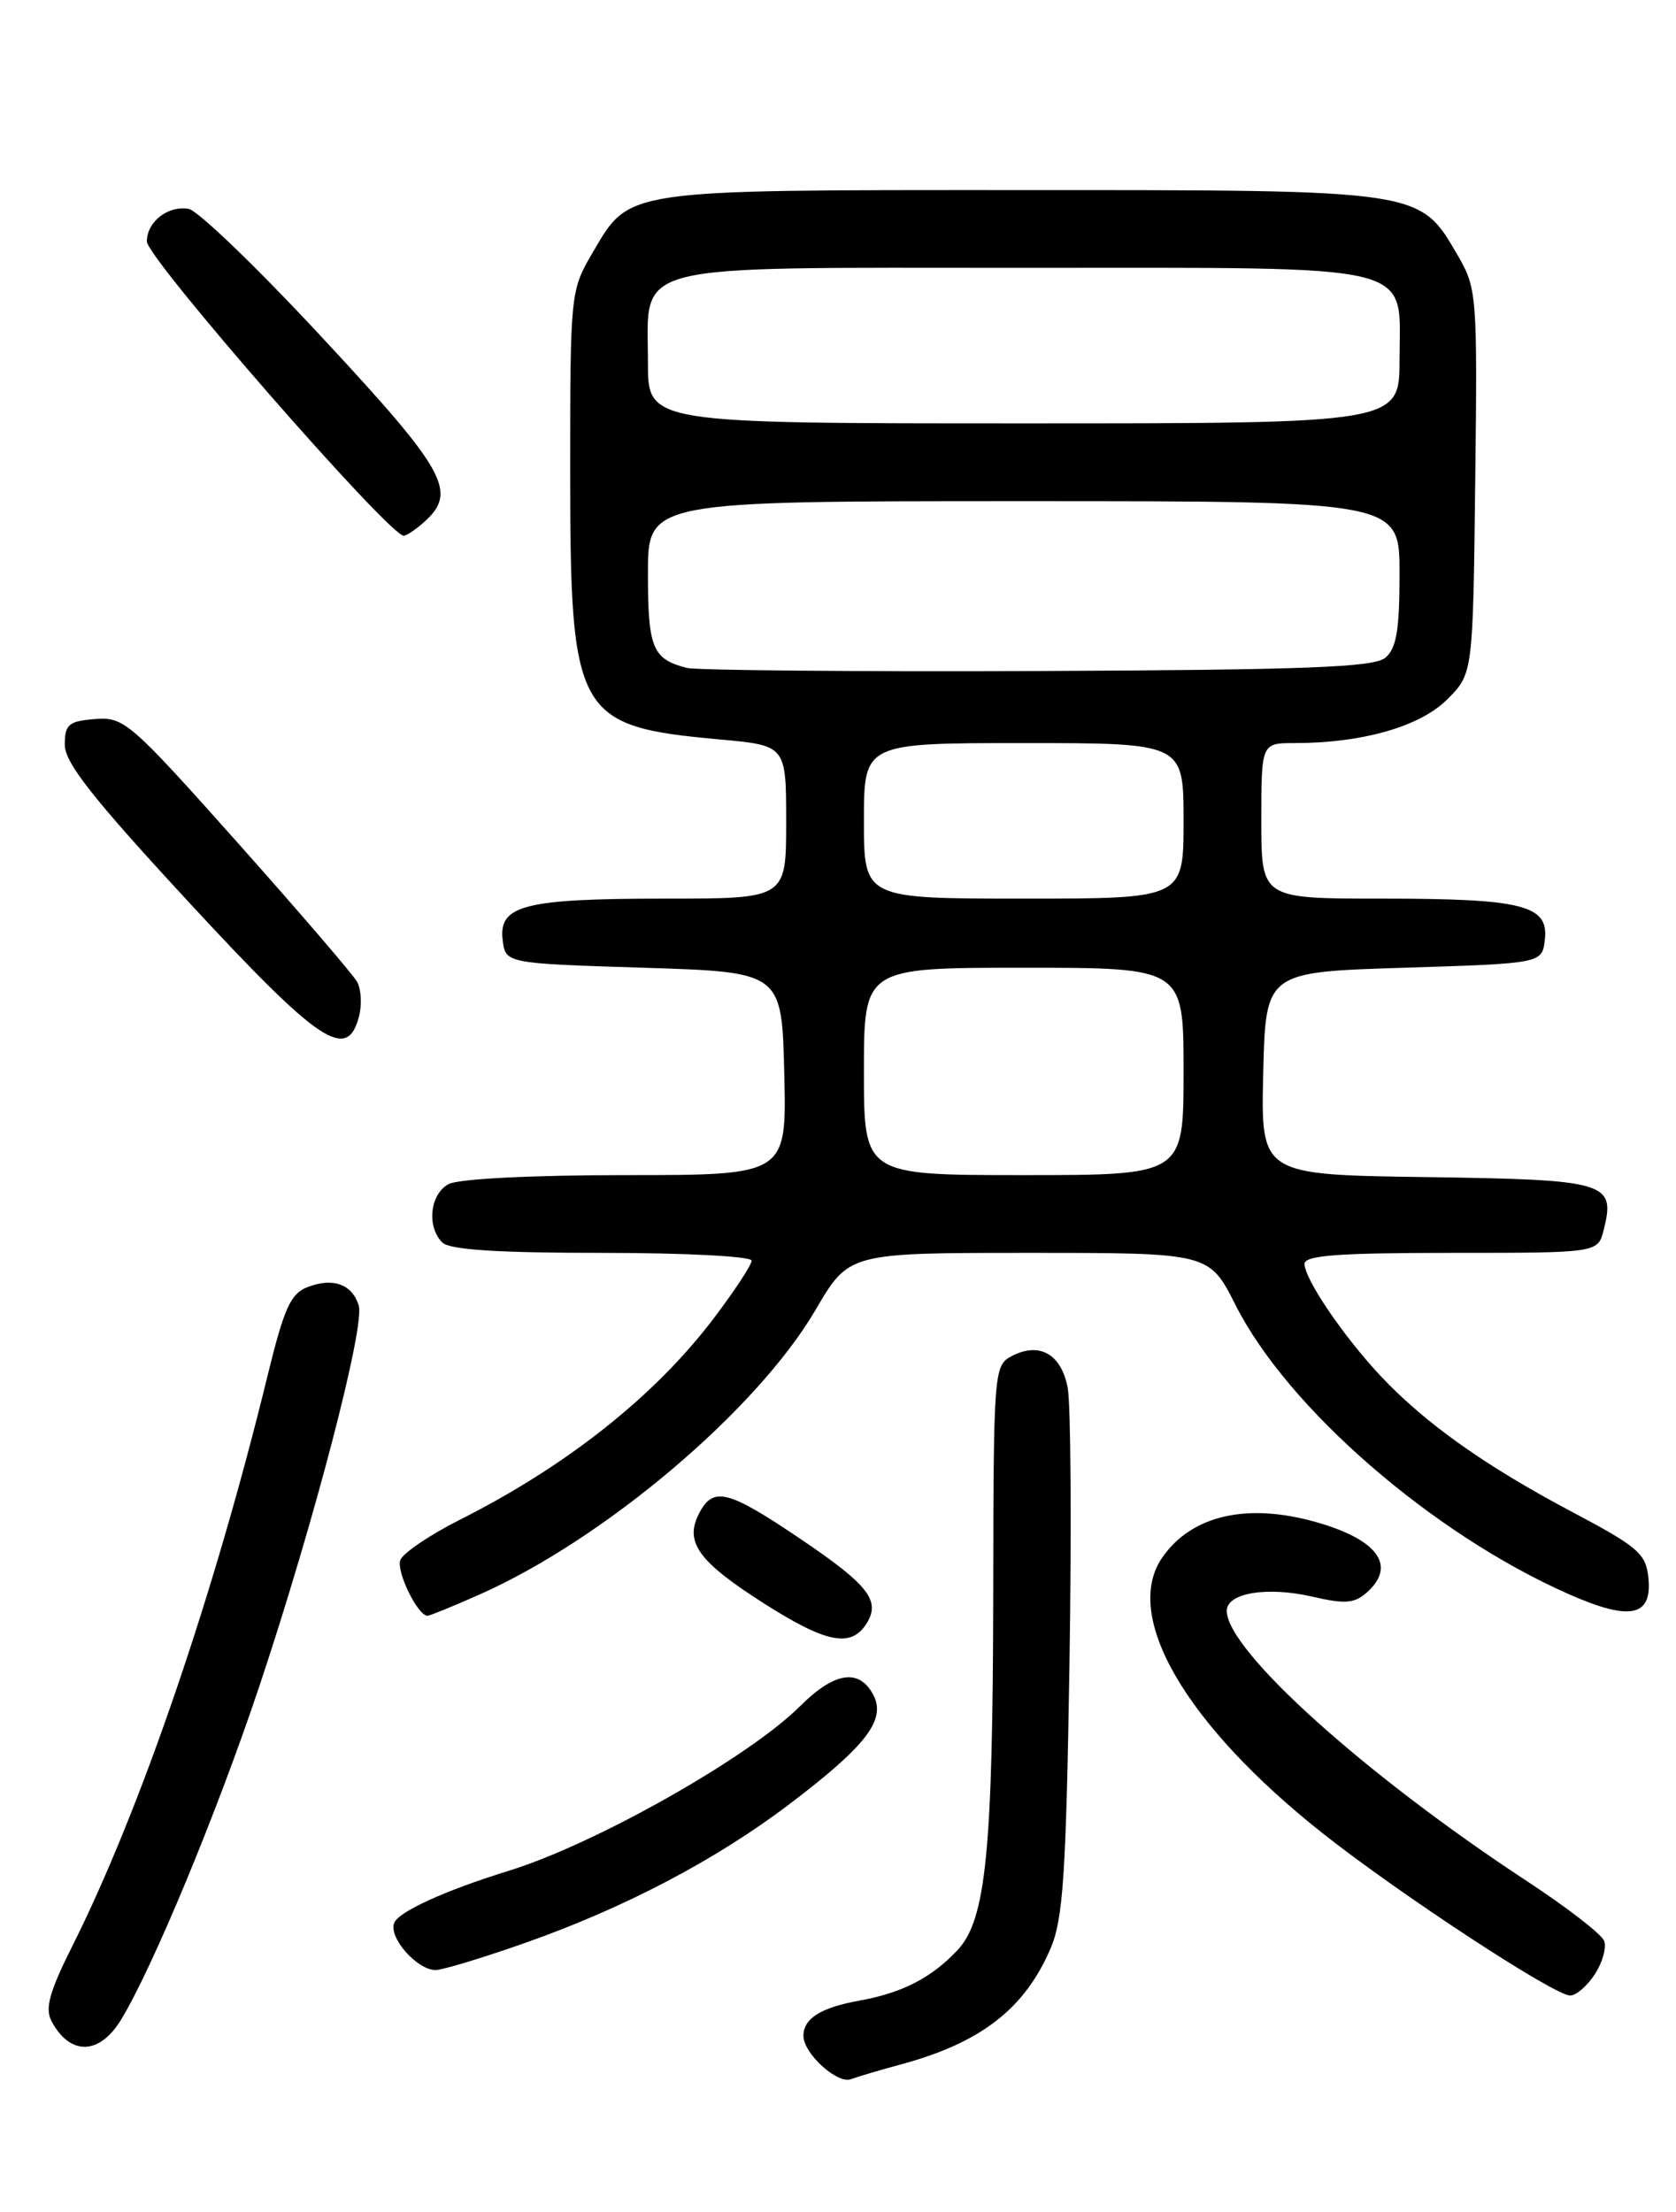 <?xml version="1.0" encoding="UTF-8" standalone="no"?>
<!DOCTYPE svg PUBLIC "-//W3C//DTD SVG 1.1//EN" "http://www.w3.org/Graphics/SVG/1.1/DTD/svg11.dtd" >
<svg xmlns="http://www.w3.org/2000/svg" xmlns:xlink="http://www.w3.org/1999/xlink" version="1.1" viewBox="0 0 194 256">
 <g >
 <path fill="currentColor"
d=" M 104.18 238.95 C 113.52 236.44 118.60 232.51 121.61 225.49 C 123.05 222.13 123.40 216.94 123.79 192.83 C 124.04 177.06 123.95 162.57 123.59 160.63 C 122.85 156.68 120.28 155.25 117.04 156.98 C 115.07 158.03 115.00 158.95 114.97 183.79 C 114.93 214.24 114.15 222.14 110.84 225.69 C 107.84 228.89 104.44 230.65 99.47 231.54 C 94.99 232.35 93.00 233.61 93.00 235.62 C 93.00 237.66 96.94 241.24 98.51 240.63 C 99.26 240.35 101.81 239.59 104.18 238.95 Z  M 14.01 233.75 C 17.68 227.73 25.20 209.60 30.07 195.00 C 36.37 176.11 42.28 153.45 41.52 151.07 C 40.74 148.62 38.56 147.83 35.62 148.95 C 33.64 149.71 32.89 151.37 30.98 159.18 C 24.77 184.63 16.22 209.59 8.35 225.27 C 5.71 230.54 5.18 232.46 5.97 233.93 C 8.11 237.93 11.51 237.86 14.01 233.75 Z  M 184.59 228.51 C 185.49 227.14 185.98 225.39 185.68 224.62 C 185.39 223.85 181.40 220.77 176.82 217.76 C 158.06 205.46 142.00 191.01 142.00 186.43 C 142.00 184.36 146.64 183.58 151.88 184.78 C 155.72 185.67 156.79 185.58 158.25 184.27 C 161.66 181.20 159.48 178.19 152.38 176.17 C 144.38 173.89 137.97 175.35 134.56 180.22 C 129.85 186.95 137.17 199.57 153.11 212.18 C 161.92 219.15 179.80 230.88 181.73 230.95 C 182.40 230.98 183.69 229.88 184.59 228.51 Z  M 60.67 224.90 C 72.23 220.84 82.86 215.27 91.43 208.76 C 100.32 202.01 102.61 199.01 101.07 196.12 C 99.42 193.05 96.56 193.51 92.59 197.48 C 86.69 203.37 68.94 213.41 58.90 216.51 C 51.50 218.80 46.12 221.25 45.62 222.56 C 44.97 224.25 48.28 228.00 50.42 228.00 C 51.20 228.00 55.81 226.61 60.67 224.90 Z  M 100.31 187.89 C 101.96 185.25 100.52 183.41 92.60 178.07 C 84.31 172.47 82.59 172.03 80.98 175.04 C 79.17 178.41 80.74 180.65 88.29 185.48 C 95.62 190.17 98.51 190.75 100.31 187.89 Z  M 55.44 184.57 C 69.94 178.16 87.63 163.18 94.42 151.57 C 98.26 145.00 98.26 145.00 119.12 145.00 C 139.97 145.00 139.97 145.00 143.01 151.03 C 149.05 162.98 165.78 177.51 181.55 184.48 C 188.67 187.63 191.24 187.12 190.81 182.66 C 190.53 179.80 189.67 179.06 181.90 174.94 C 171.95 169.67 165.00 164.75 159.89 159.33 C 155.58 154.77 151.00 148.04 151.00 146.27 C 151.00 145.29 154.94 145.00 167.98 145.00 C 184.96 145.00 184.96 145.00 185.63 142.35 C 187.02 136.81 186.06 136.53 165.11 136.23 C 145.94 135.96 145.94 135.96 146.22 124.23 C 146.50 112.50 146.50 112.50 162.50 112.00 C 178.50 111.50 178.50 111.50 178.82 108.75 C 179.28 104.76 176.27 104.00 159.93 104.00 C 146.00 104.00 146.00 104.00 146.00 95.00 C 146.00 86.00 146.00 86.00 149.86 86.00 C 157.68 86.00 164.37 84.09 167.50 80.96 C 170.50 77.97 170.50 77.97 170.76 55.73 C 171.02 34.21 170.95 33.38 168.76 29.60 C 164.30 21.93 164.80 22.00 118.22 22.00 C 71.74 22.00 72.95 21.82 68.54 29.34 C 66.04 33.61 66.00 34.01 66.00 54.44 C 66.00 82.86 66.67 84.07 83.33 85.58 C 91.00 86.28 91.00 86.28 91.00 95.14 C 91.00 104.00 91.00 104.00 77.07 104.00 C 60.73 104.00 57.72 104.76 58.18 108.75 C 58.50 111.50 58.50 111.50 74.50 112.00 C 90.50 112.50 90.50 112.50 90.78 124.25 C 91.06 136.00 91.06 136.00 72.47 136.00 C 61.56 136.00 53.07 136.43 51.93 137.04 C 49.77 138.19 49.36 141.96 51.20 143.80 C 52.04 144.64 57.58 145.00 69.70 145.00 C 79.30 145.00 87.00 145.40 87.00 145.90 C 87.00 146.40 85.00 149.43 82.56 152.65 C 75.77 161.59 65.57 169.68 53.20 175.90 C 49.74 177.65 46.65 179.74 46.34 180.55 C 45.84 181.85 48.35 187.00 49.49 187.00 C 49.74 187.00 52.42 185.91 55.44 184.57 Z  M 41.57 117.57 C 41.91 116.24 41.80 114.46 41.33 113.62 C 40.86 112.78 34.63 105.53 27.49 97.51 C 15.04 83.55 14.35 82.95 11.00 83.22 C 7.94 83.46 7.50 83.84 7.50 86.20 C 7.50 88.28 10.77 92.43 21.89 104.45 C 37.00 120.79 40.22 122.94 41.57 117.57 Z  M 49.17 60.35 C 52.97 56.91 51.60 54.46 37.38 39.16 C 29.90 31.10 22.90 24.35 21.83 24.17 C 19.43 23.77 17.00 25.67 17.00 27.95 C 17.00 29.88 45.04 62.00 46.73 62.00 C 47.07 62.00 48.17 61.26 49.17 60.35 Z  M 100.00 124.00 C 100.00 112.00 100.00 112.00 118.50 112.00 C 137.00 112.00 137.00 112.00 137.00 124.00 C 137.00 136.00 137.00 136.00 118.50 136.00 C 100.00 136.00 100.00 136.00 100.00 124.00 Z  M 100.00 95.00 C 100.00 86.00 100.00 86.00 118.50 86.00 C 137.00 86.00 137.00 86.00 137.00 95.00 C 137.00 104.00 137.00 104.00 118.50 104.00 C 100.00 104.00 100.00 104.00 100.00 95.00 Z  M 79.50 77.30 C 75.52 76.28 75.00 75.00 75.00 66.38 C 75.00 58.00 75.00 58.00 118.50 58.00 C 162.00 58.00 162.00 58.00 162.00 66.38 C 162.00 72.95 161.64 75.05 160.35 76.13 C 159.02 77.23 151.17 77.53 120.10 77.66 C 98.87 77.74 80.60 77.58 79.50 77.30 Z  M 75.00 42.00 C 75.00 30.24 72.02 31.00 118.28 31.00 C 164.93 31.00 162.00 30.29 162.00 41.56 C 162.00 49.00 162.00 49.00 118.50 49.00 C 75.00 49.00 75.00 49.00 75.00 42.00 Z "/>
</g>
</svg>